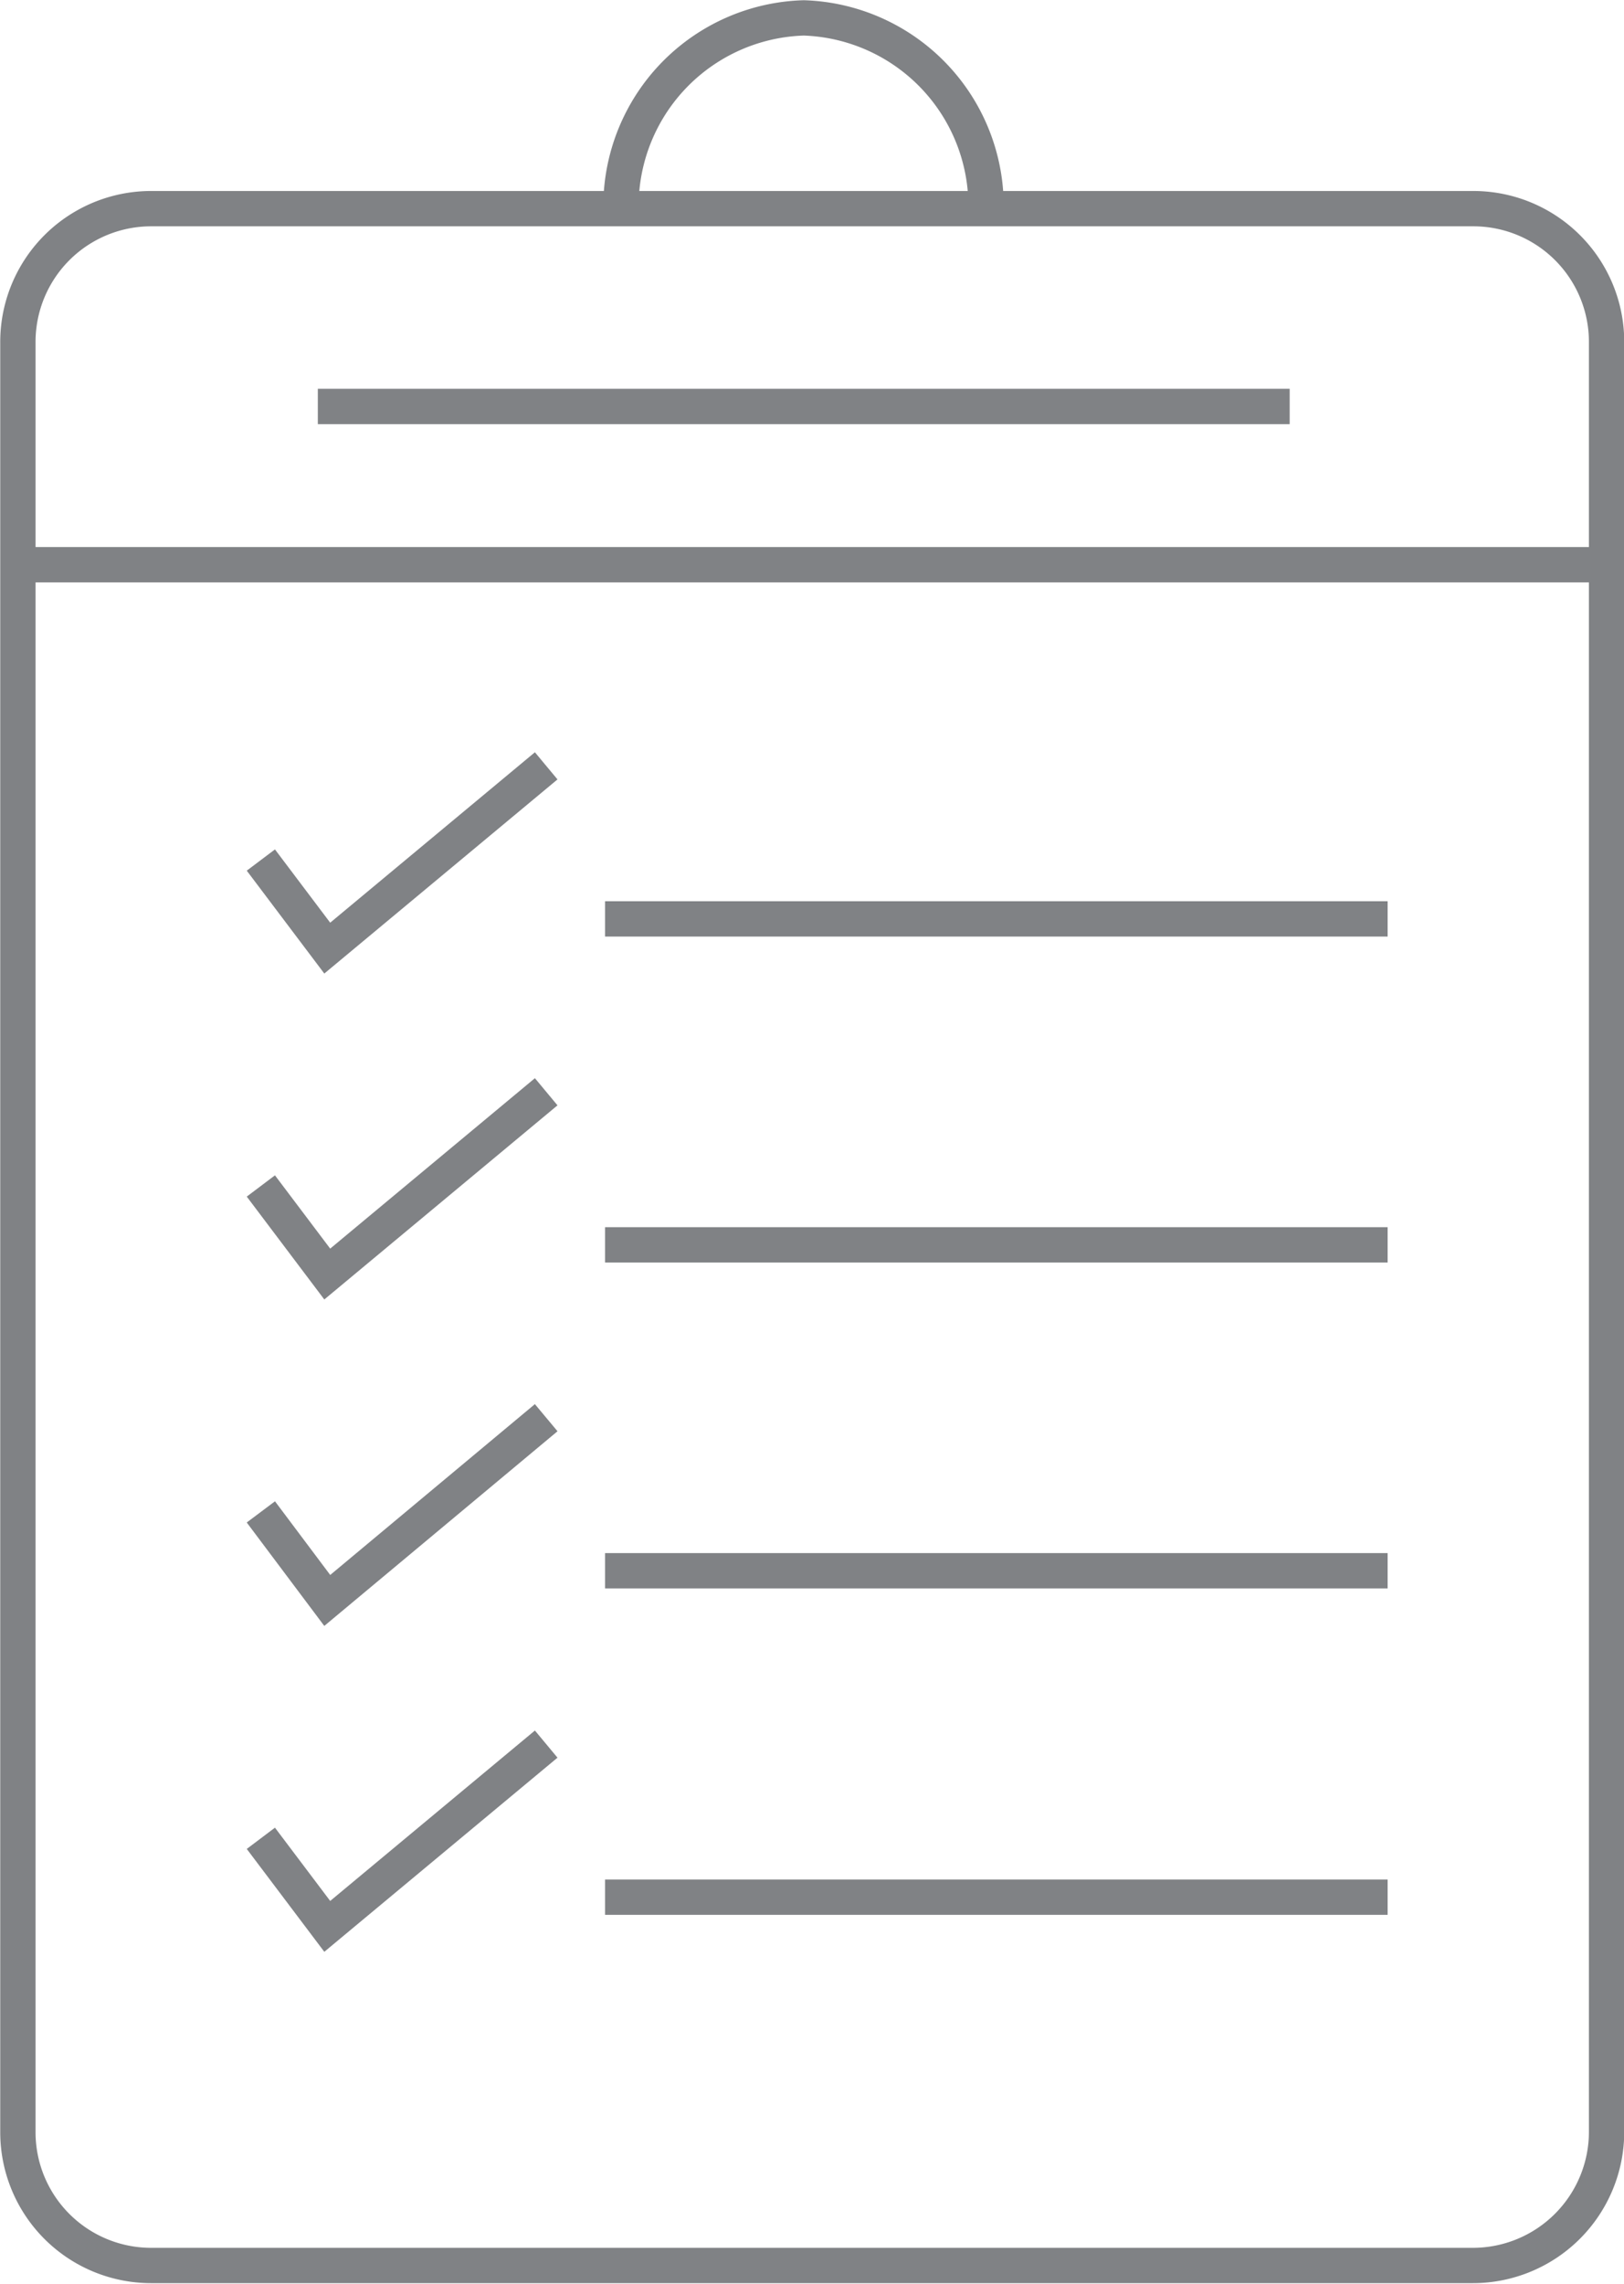 <svg xmlns="http://www.w3.org/2000/svg" viewBox="0 0 34.49 48.49"><defs><style>.cls-1{fill:none;stroke:#808285;stroke-miterlimit:10;stroke-width:0.75px;}</style></defs><title>complaint-register</title><g id="Layer_2" data-name="Layer 2"><g id="Layer_1-2" data-name="Layer 1"><line class="cls-1" x1="6.75" y1="8.63" x2="27.39" y2="8.63"/><path class="cls-1" d="M3.21,4.43H31.29a2.83,2.83,0,0,1,2.83,2.83v38a2.84,2.84,0,0,1-2.84,2.84H3.21A2.83,2.83,0,0,1,.38,45.28v-38A2.83,2.83,0,0,1,3.21,4.43Z"/><line class="cls-1" x1="0.02" y1="11.99" x2="34.12" y2="11.99"/><line class="cls-1" x1="12.85" y1="19.51" x2="29.47" y2="19.51"/><polyline class="cls-1" points="5.54 18.26 6.95 20.13 11.6 16.26"/><line class="cls-1" x1="12.85" y1="26.43" x2="29.47" y2="26.43"/><polyline class="cls-1" points="5.54 25.18 6.95 27.05 11.6 23.18"/><line class="cls-1" x1="12.85" y1="33.35" x2="29.47" y2="33.35"/><polyline class="cls-1" points="5.54 32.1 6.95 33.98 11.6 30.1"/><line class="cls-1" x1="12.85" y1="40.28" x2="29.47" y2="40.28"/><polyline class="cls-1" points="5.54 39.03 6.95 40.9 11.6 37.03"/><path class="cls-1" d="M13.19,4.5A4,4,0,0,1,17.07.38,4,4,0,0,1,20.94,4.5"/></g></g></svg>